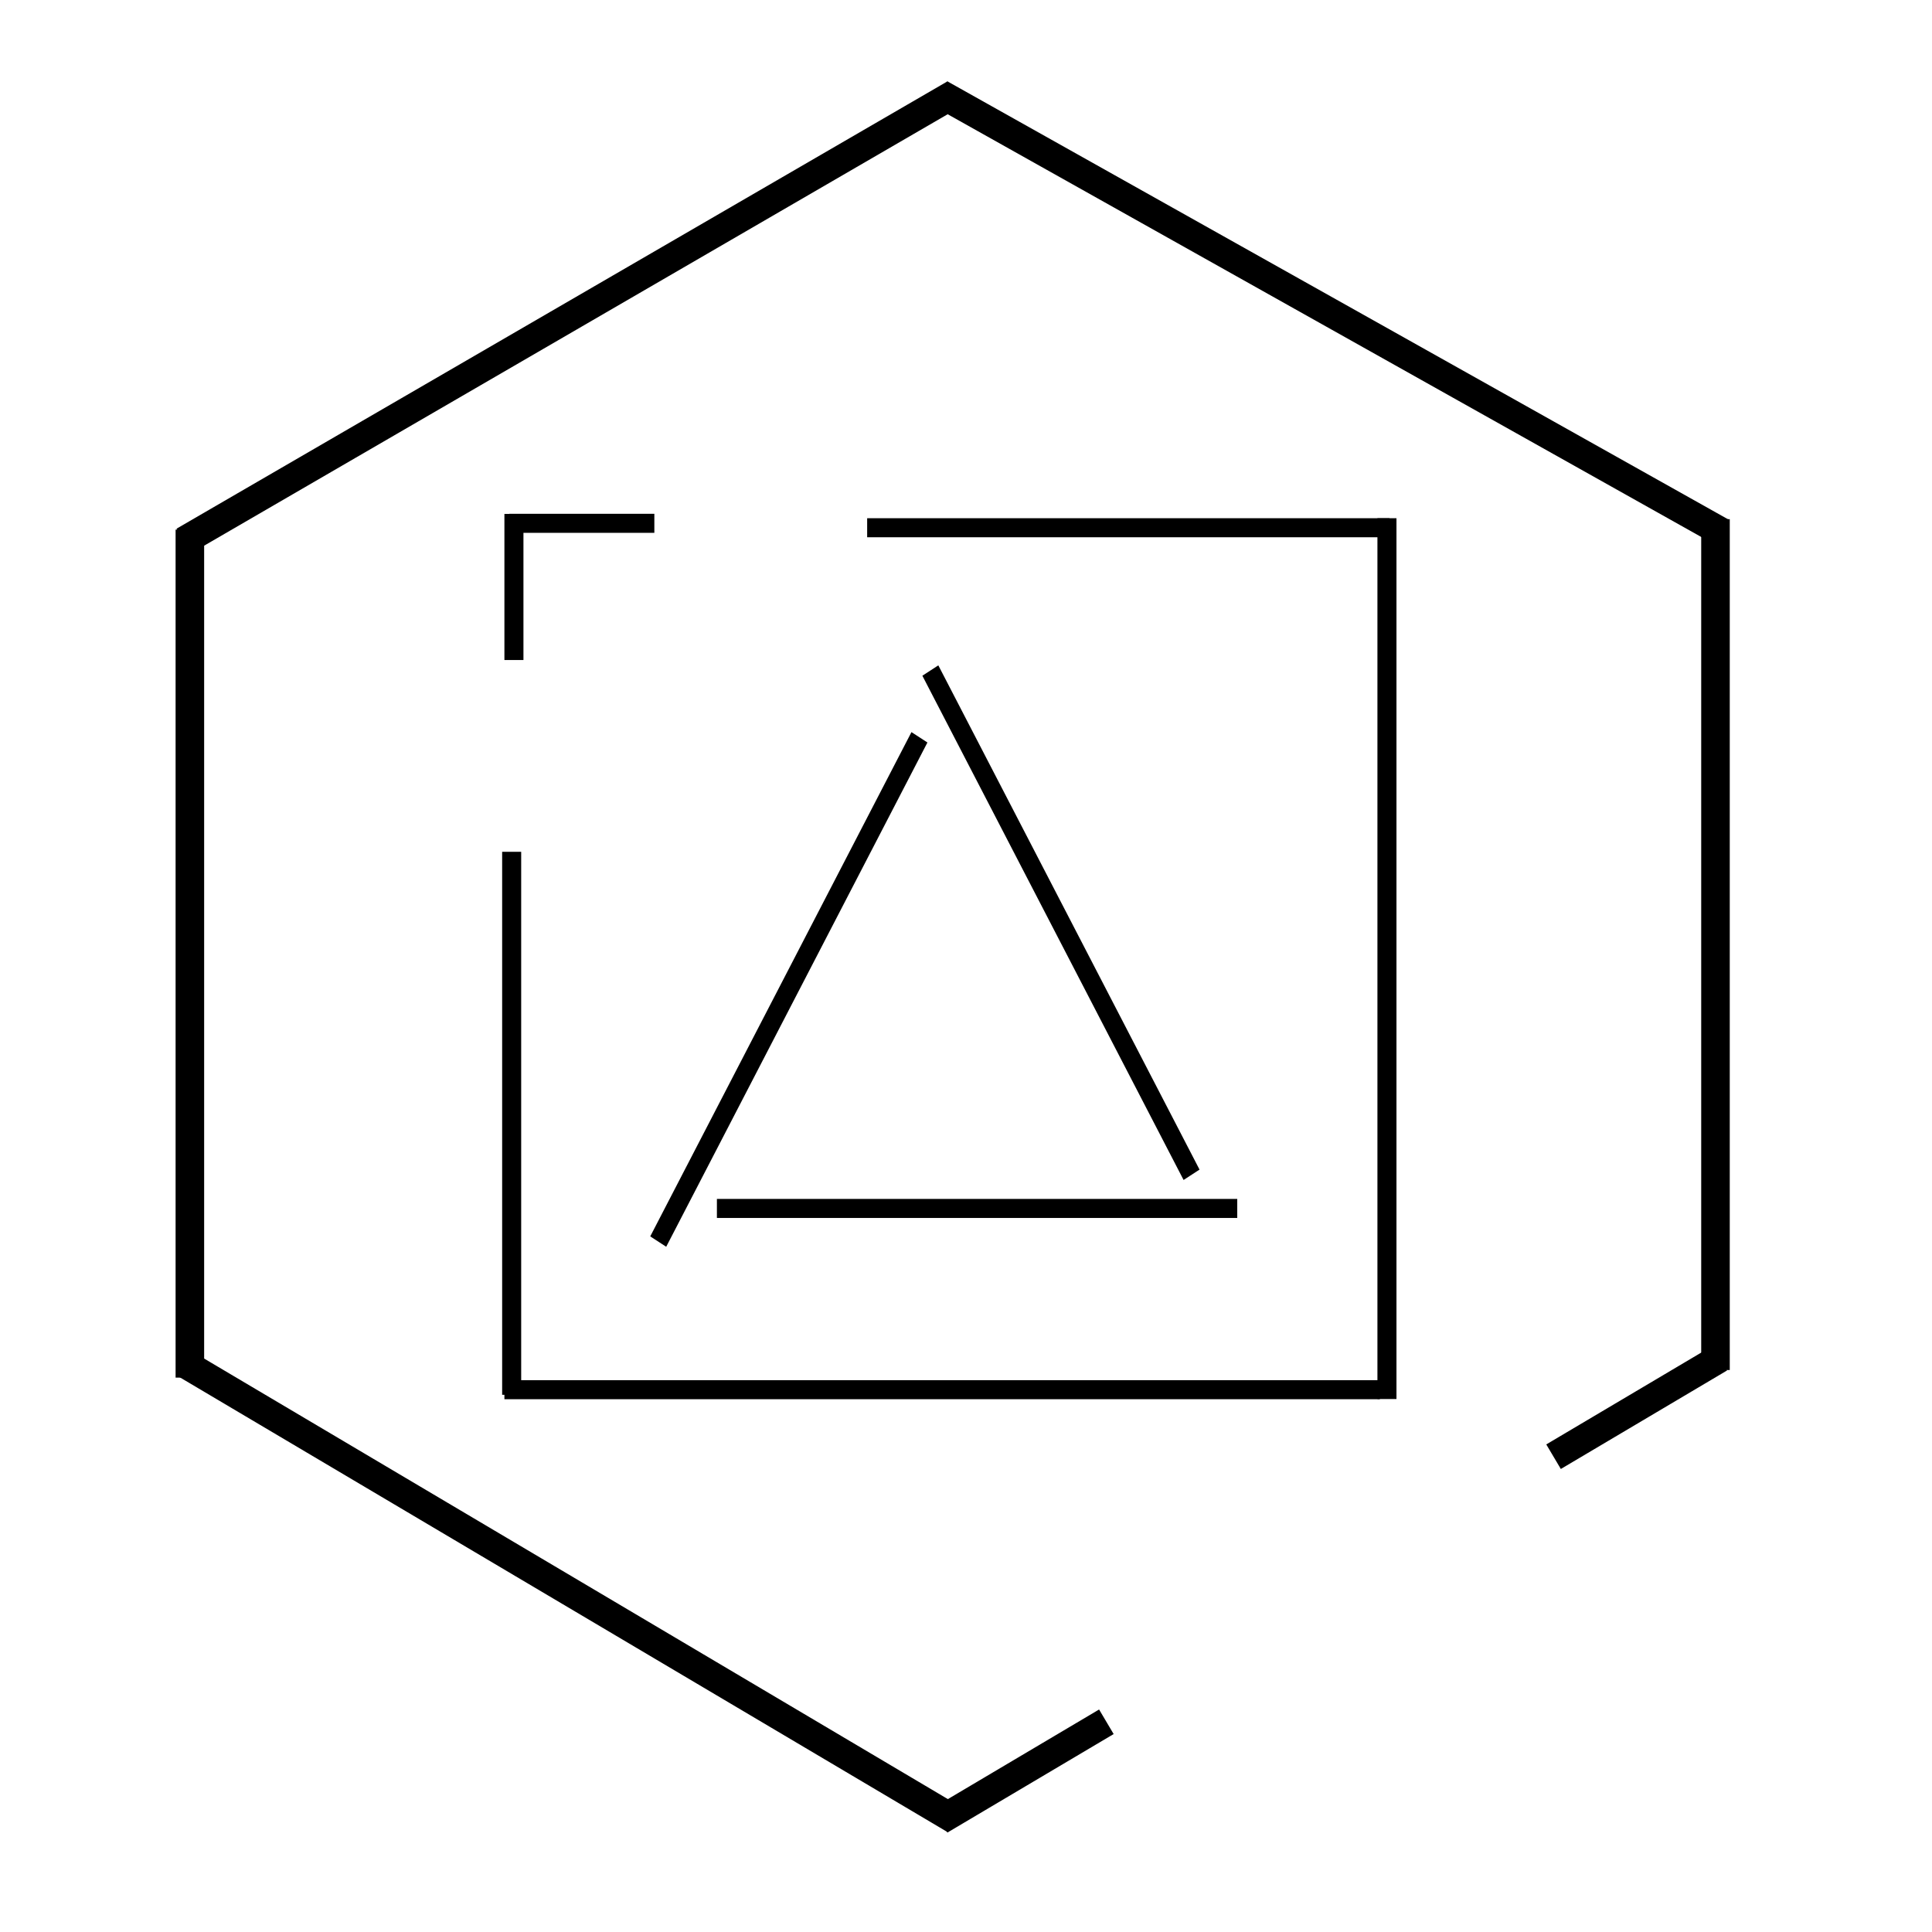 <svg width="203" height="203" viewBox="0 0 203 203" fill="none" xmlns="http://www.w3.org/2000/svg">
<line x1="180.816" y1="55.858" x2="98.816" y2="9.858" stroke="currentColor" stroke-width="3"/>
<line x1="100.303" y1="9.847" x2="19.303" y2="56.847" stroke="currentColor" stroke-width="3"/>
<line x1="180.25" y1="54.55" x2="180.25" y2="143.95" stroke="currentColor" stroke-width="3"/>
<line x1="19.95" y1="55.65" x2="19.95" y2="144.75" stroke="currentColor" stroke-width="3"/>
<line x1="19.438" y1="143.299" x2="100.314" y2="191.206" stroke="currentColor" stroke-width="3"/>
<line x1="98.785" y1="191.26" x2="116.249" y2="180.911" stroke="currentColor" stroke-width="3"/>
<line x1="163.235" y1="153.059" x2="180.699" y2="142.71" stroke="currentColor" stroke-width="3"/>
<line x1="145.73" y1="54.451" x2="145.73" y2="147" stroke="currentColor" stroke-width="2"/>
<line x1="144.984" y1="146.019" x2="53" y2="146.019" stroke="currentColor" stroke-width="2"/>
<path d="M53.762 146.554L53.762 89.501" stroke="currentColor" stroke-width="2"/>
<line x1="146" y1="55.451" x2="91.115" y2="55.451" stroke="currentColor" stroke-width="2"/>
<line x1="54" y1="54" x2="54" y2="69.35" stroke="currentColor" stroke-width="2"/>
<line x1="53.508" y1="54.986" x2="68.754" y2="54.986" stroke="currentColor" stroke-width="2"/>
<line y1="-1" x2="59.668" y2="-1" transform="matrix(0.46 -0.888 0.839 0.545 70 131)" stroke="currentColor" stroke-width="2"/>
<line x1="130" y1="126.974" x2="75.327" y2="126.974" stroke="currentColor" stroke-width="2"/>
<line y1="-1" x2="59.665" y2="-1" transform="matrix(0.46 0.888 -0.838 0.545 96.916 71)" stroke="currentColor" stroke-width="2"/>
</svg>
